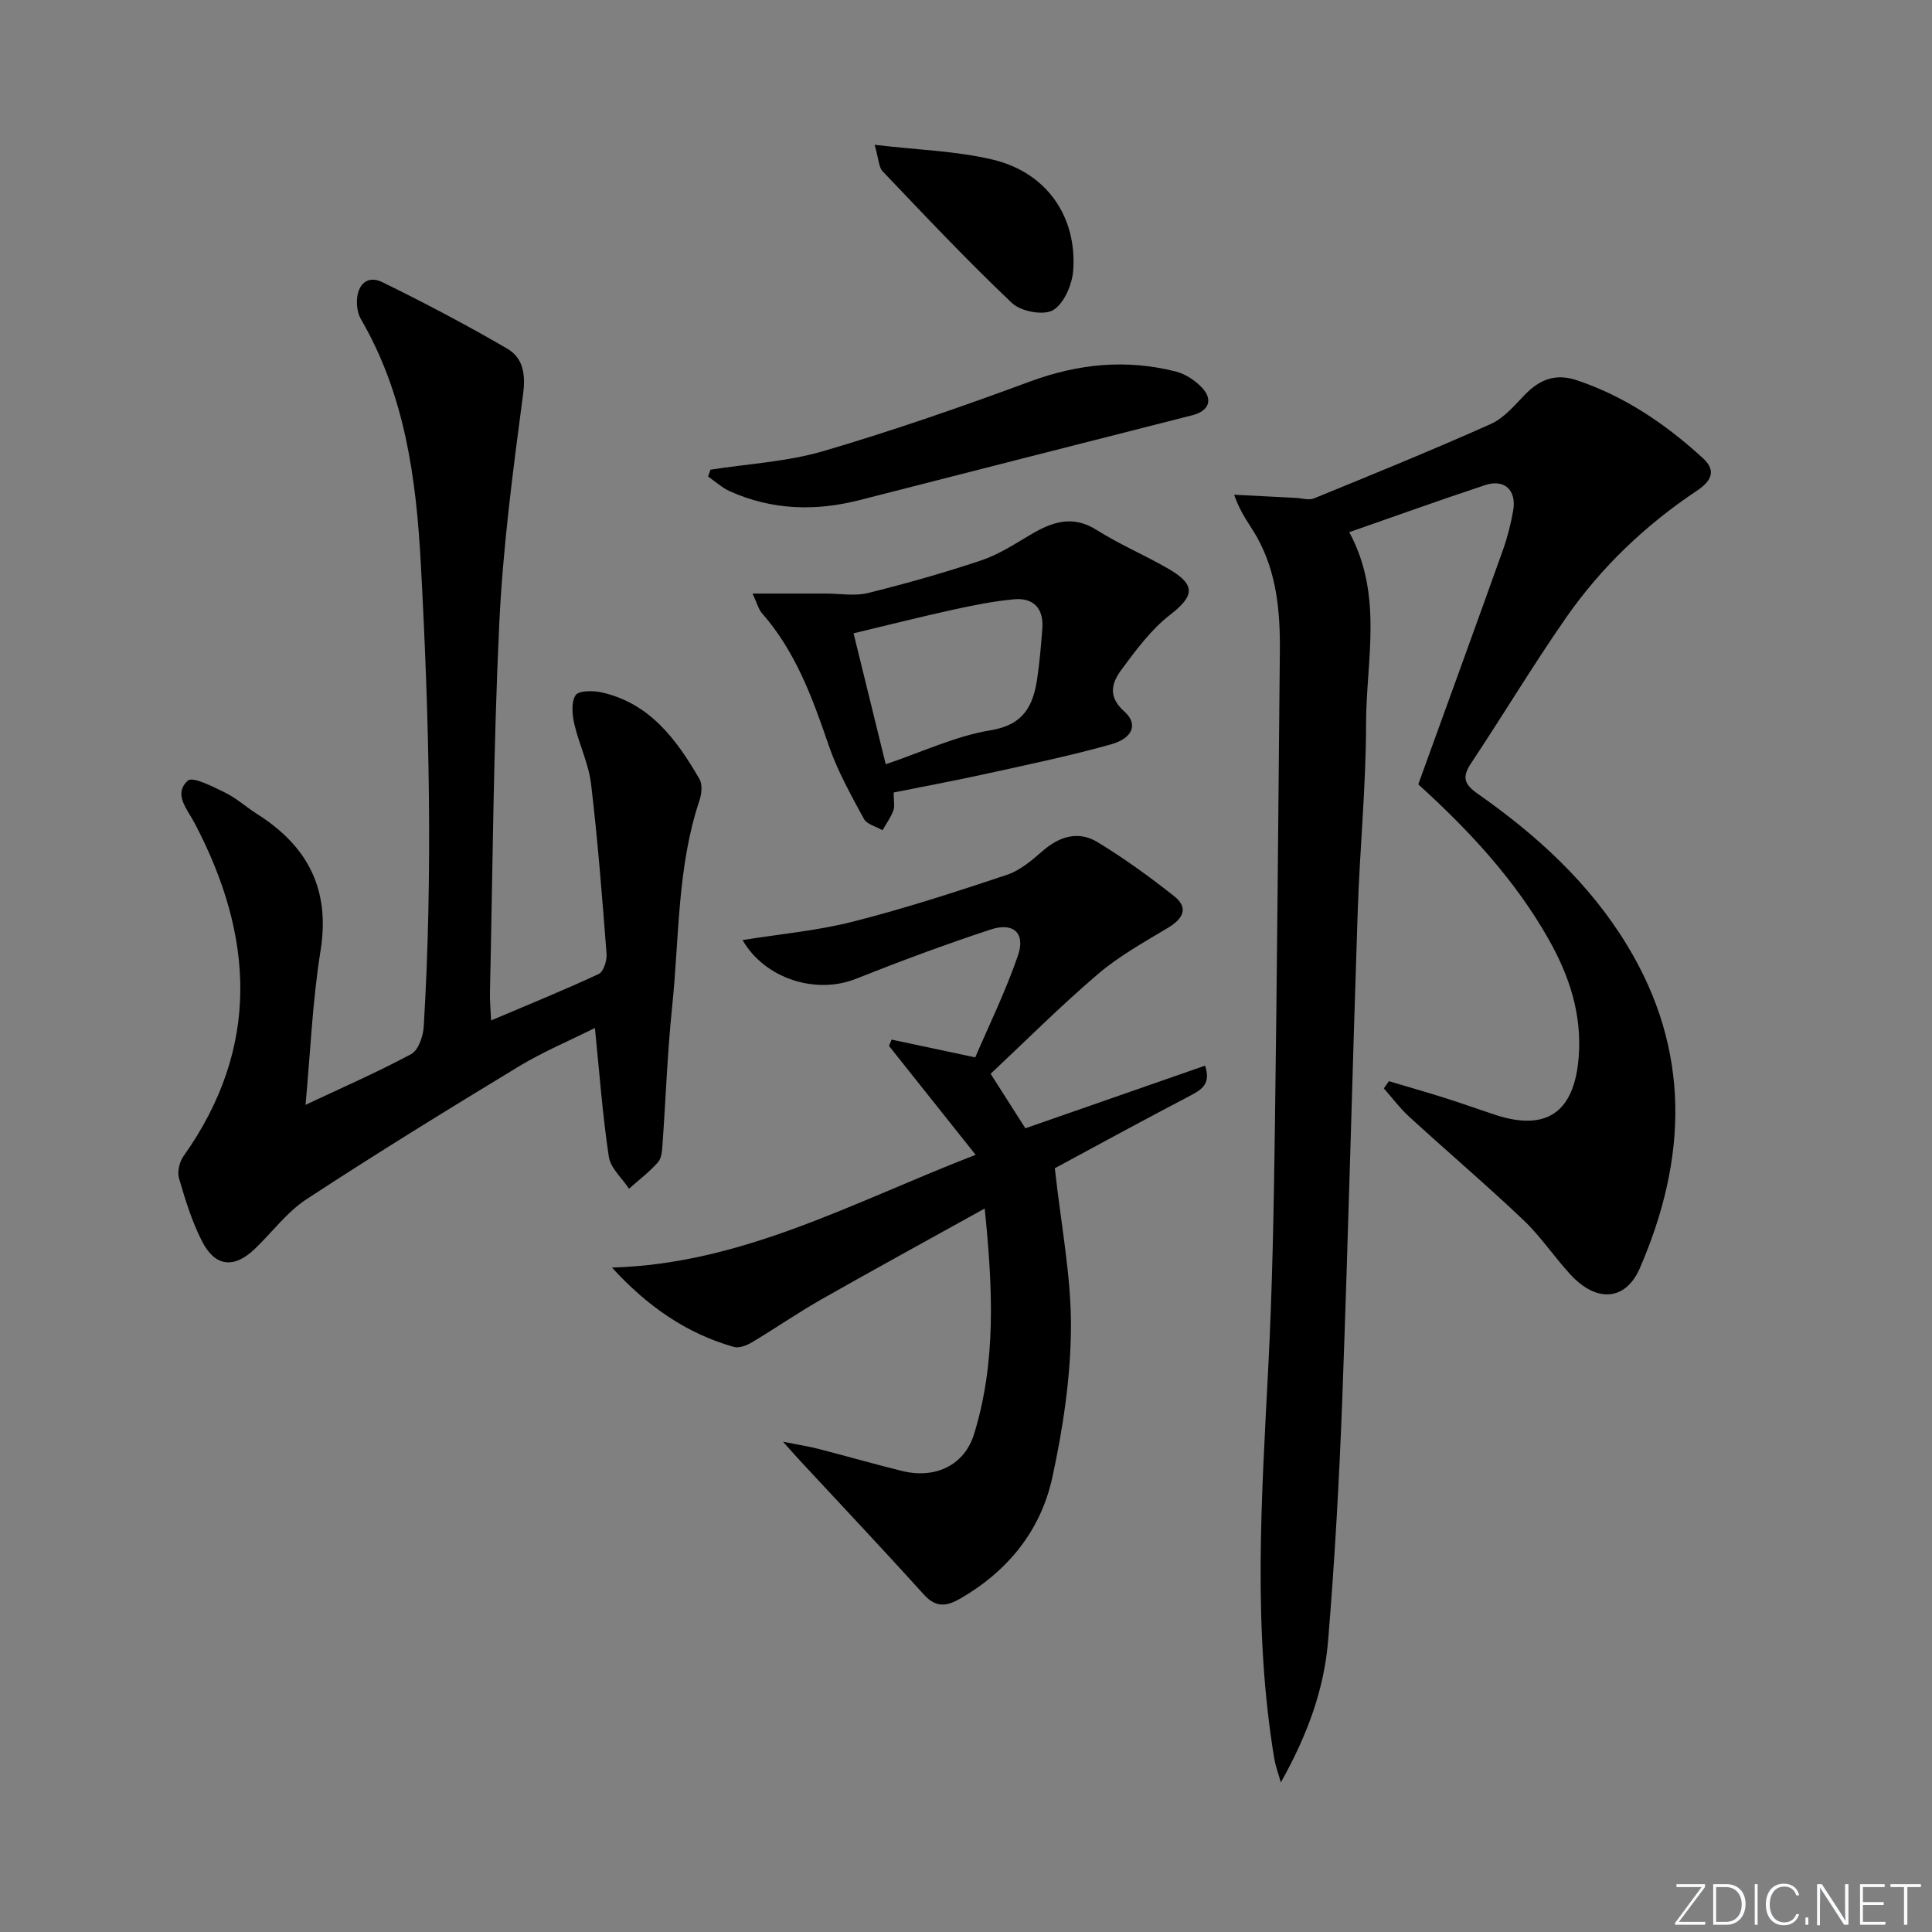 <svg enable-background="new 0 0 400 400" viewBox="0 0 400 400" xmlns="http://www.w3.org/2000/svg"><rect x="0" y="0" width="400" height="400" fill="#808080" stroke="none"/><g fill="#fafbfc"><path d="m346.9 398 5.4-7.3h-5.2v-.6h5.9v.6l-5.4 7.2h5.5l-.1.6h-6.2v-.5z"/><path d="m354.7 390.1h2.8c2.3 0 3.9 1.6 3.9 4.1s-1.6 4.3-3.9 4.3h-2.8zm.6 7.8h2c2.2 0 3.3-1.6 3.3-3.6 0-1.8-1-3.6-3.3-3.6h-2z"/><path d="m363.9 390.1v8.4h-.6v-8.4z"/><path d="m372.5 396.3c-.4 1.3-1.4 2.3-3.2 2.3-2.4 0-3.7-1.9-3.7-4.3 0-2.3 1.2-4.3 3.7-4.3 1.8 0 2.9 1 3.2 2.4h-.6c-.4-1.1-1.1-1.8-2.5-1.8-2.1 0-3 1.9-3 3.7s.9 3.7 3 3.7c1.4 0 2.1-.7 2.5-1.7z"/><path d="m373.8 398.5v-1.5h.6v1.5z"/><path d="m376.2 398.5v-8.4h1c1.3 2 4.4 6.7 4.9 7.6-.1-1.2-.1-2.4-.1-3.8v-3.8h.7v8.4h-.9c-1.2-1.9-4.4-6.8-5-7.7.1 1.1 0 2.3 0 3.9v3.9h-.6z"/><path d="m390 394.4h-4.3v3.5h4.7l-.1.6h-5.2v-8.4h5.1v.6h-4.5v3.1h4.3z"/><path d="m394.2 390.7h-2.8v-.6h6.3v.6h-2.8v7.8h-.7z"/></g><path d="m287.56 223.85c3.85 1.15 7.72 2.25 11.56 3.46 3.48 1.1 6.91 2.34 10.37 3.48 10.73 3.54 16.48-.52 17.36-11.93.69-8.84-1.91-16.73-6.14-24.25-7.1-12.63-16.9-23-27.07-32.22 5.94-16.41 11.77-32.42 17.51-48.47.94-2.64 1.64-5.4 2.13-8.16.76-4.23-1.76-6.65-5.75-5.34-9.26 3.05-18.44 6.37-28.18 9.76 7.09 13.14 3.49 26.56 3.48 39.65-.01 12.95-1.3 25.89-1.73 38.84-1.12 33.42-1.94 66.84-3.17 100.26-.62 16.93-1.57 33.87-2.96 50.75-.82 9.96-4.18 19.36-9.79 29.36-.65-2.33-1.12-3.54-1.33-4.8-4.5-26.97-2.66-54.03-1.27-81.11.85-16.45 1.14-32.93 1.37-49.39.46-32.97.71-65.93 1.03-98.9.08-8.21-.64-16.31-4.75-23.65-1.43-2.55-3.37-4.82-4.71-8.76 4.24.22 8.49.43 12.73.65 1.27.06 2.72.54 3.79.11 12.25-5.01 24.52-10 36.6-15.4 2.74-1.22 4.92-3.86 7.1-6.1 3.07-3.16 6.36-4.43 10.74-2.96 9.97 3.35 18.42 9.11 26.09 16.13 3.1 2.83 1.37 5-1.32 6.79-10.64 7.1-19.78 15.83-27.06 26.3-6.82 9.81-12.98 20.09-19.6 30.04-1.91 2.88-1.51 4.34 1.34 6.34 12.22 8.56 23.12 18.48 30.97 31.41 13.23 21.8 12.43 44.18 2.61 66.82-2.92 6.74-8.91 7.2-14.31 1.38-3.39-3.66-6.18-7.91-9.78-11.33-7.71-7.32-15.82-14.23-23.67-21.41-1.92-1.76-3.5-3.9-5.24-5.86.36-.52.71-1 1.05-1.49z" fill="#010000"/><path d="m63.26 228.74c7.29-3.43 14.74-6.68 21.87-10.5 1.49-.8 2.48-3.69 2.6-5.69 1.92-31.93 1.13-63.83-.6-95.76-.96-17.8-3.28-35.03-12.42-50.74-.62-1.07-.85-2.54-.81-3.8.11-3.38 2.2-5.33 5.24-3.84 8.75 4.28 17.38 8.84 25.81 13.73 3.32 1.93 3.91 5.21 3.35 9.46-2.09 15.79-4.18 31.64-4.93 47.53-1.21 25.42-1.36 50.89-1.93 76.34-.04 1.77.14 3.54.24 5.8 7.79-3.31 15.12-6.28 22.28-9.62 1.01-.47 1.73-2.8 1.62-4.2-.91-11.74-1.82-23.49-3.21-35.17-.5-4.2-2.51-8.2-3.46-12.38-.44-1.94-.69-4.54.27-5.97.66-.99 3.65-.97 5.42-.57 9.96 2.26 15.48 9.75 20.22 17.94.64 1.11.46 3.04.01 4.38-4.67 13.93-4.18 28.53-5.68 42.86-.98 9.41-1.3 18.88-1.98 28.32-.09 1.29-.17 2.9-.93 3.76-1.79 2.02-3.98 3.69-6.01 5.49-1.45-2.2-3.82-4.26-4.18-6.62-1.3-8.63-1.94-17.37-2.88-26.66-5.25 2.63-10.75 4.93-15.8 7.99-14.76 8.95-29.46 18-43.9 27.46-4.1 2.68-7.17 6.92-10.79 10.36-4.24 4.03-8.15 3.64-10.84-1.62-2.09-4.09-3.47-8.59-4.77-13.03-.4-1.35.07-3.41.91-4.6 15.99-22.51 14.63-45.56 2.32-68.96-1.53-2.91-4.47-6.03-1.42-8.8 1.02-.93 5.21 1.24 7.72 2.47 2.36 1.16 4.38 3 6.63 4.43 10.42 6.6 15.16 15.52 13.15 28.21-1.68 10.4-2.11 21.01-3.12 32z" fill="#010000"/><path d="m205.1 222.32c2.84 4.46 5.15 8.08 7.19 11.28 12.36-4.31 24.7-8.61 37.21-12.97 1.2 3.6-.49 4.86-2.95 6.15-9.87 5.15-19.63 10.5-28.16 15.09 1.28 11.71 3.4 22.33 3.34 32.94-.06 10.37-1.64 20.88-3.85 31.04-2.38 10.99-9.17 19.4-19.05 25.11-2.73 1.58-5 1.99-7.49-.76-8.45-9.35-17.1-18.51-25.67-27.75-.87-.93-1.7-1.89-3.56-3.96 3.4.68 5.43.99 7.4 1.5 5.78 1.49 11.52 3.15 17.31 4.57 6.81 1.67 12.85-1.18 14.85-7.64 4.64-15.04 3.86-30.38 2.2-46.71-11.79 6.54-22.84 12.58-33.79 18.8-4.91 2.79-9.56 6.02-14.41 8.91-1.07.64-2.65 1.26-3.73.95-9.93-2.82-18.04-8.54-25.24-16.44 27.05-.74 49.94-13.54 75.29-23.34-6.36-7.99-12.14-15.27-17.93-22.54.18-.44.35-.87.53-1.31 5.31 1.13 10.62 2.26 17.32 3.68 2.67-6.23 6.22-13.5 8.85-21.09 1.59-4.61-.93-6.94-5.6-5.4-9.44 3.1-18.76 6.57-28 10.24-8.27 3.28-18.82-.04-23.42-8.04 7.71-1.24 15.45-1.93 22.88-3.82 10.74-2.73 21.32-6.17 31.84-9.68 2.73-.91 5.18-3 7.41-4.95 3.53-3.08 7.46-4.21 11.41-1.8 5.49 3.35 10.75 7.15 15.8 11.15 3.06 2.42 1.9 4.66-1.24 6.55-4.98 2.99-10.14 5.85-14.52 9.59-7.72 6.58-14.9 13.78-22.22 20.65z" fill="#010000"/><path d="m185.02 164.08c0 1.8.27 2.89-.06 3.75-.55 1.43-1.48 2.72-2.25 4.06-1.32-.77-3.24-1.22-3.86-2.37-2.67-4.94-5.47-9.91-7.27-15.19-3.36-9.81-6.85-19.44-13.83-27.38-.7-.8-.97-1.97-1.94-4.06h15.23c2.9 0 5.93.57 8.66-.11 7.88-1.95 15.7-4.17 23.4-6.74 3.54-1.18 6.81-3.29 10.06-5.22 4.5-2.68 8.78-4.33 13.9-1.09 4.75 3 9.99 5.22 14.87 8.04 5.74 3.33 5.34 5.64.29 9.55-3.94 3.06-7.06 7.31-10.07 11.38-1.97 2.67-2.85 5.52.62 8.6 2.93 2.6 1.8 5.54-2.78 6.82-8.27 2.32-16.7 4.08-25.1 5.93-6.46 1.44-12.97 2.64-19.87 4.03zm-1.64-5.85c7.62-2.57 14.48-5.85 21.69-7.03 6.83-1.12 8.81-5.01 9.66-10.63.52-3.44.8-6.92 1.07-10.39.32-4.17-1.77-6.48-5.88-6.1-4.26.39-8.49 1.25-12.68 2.17-6.71 1.47-13.38 3.17-20.52 4.87 2.29 9.32 4.37 17.8 6.66 27.11z" fill="#010000"/><path d="m147.1 97.24c7.81-1.22 15.86-1.64 23.39-3.85 14.44-4.24 28.69-9.2 42.82-14.42 9.98-3.68 19.93-4.65 30.16-2.04 1.95.5 3.94 1.81 5.34 3.28 2.42 2.53 1.49 4.89-1.95 5.76-22.97 5.86-45.94 11.68-68.9 17.57-9.16 2.35-18.11 2.07-26.8-1.8-1.65-.74-3.05-2.04-4.56-3.08.17-.47.34-.95.5-1.42z" fill="#010000"/><path d="m181.08 29.98c8.99 1.07 16.99 1.27 24.58 3.1 11 2.66 17.32 11.72 16.54 22.87-.21 2.95-1.89 6.89-4.17 8.26-1.93 1.16-6.66.28-8.49-1.45-9.25-8.76-17.99-18.05-26.78-27.27-.85-.89-.83-2.61-1.68-5.51z" fill="#010000"/></svg>